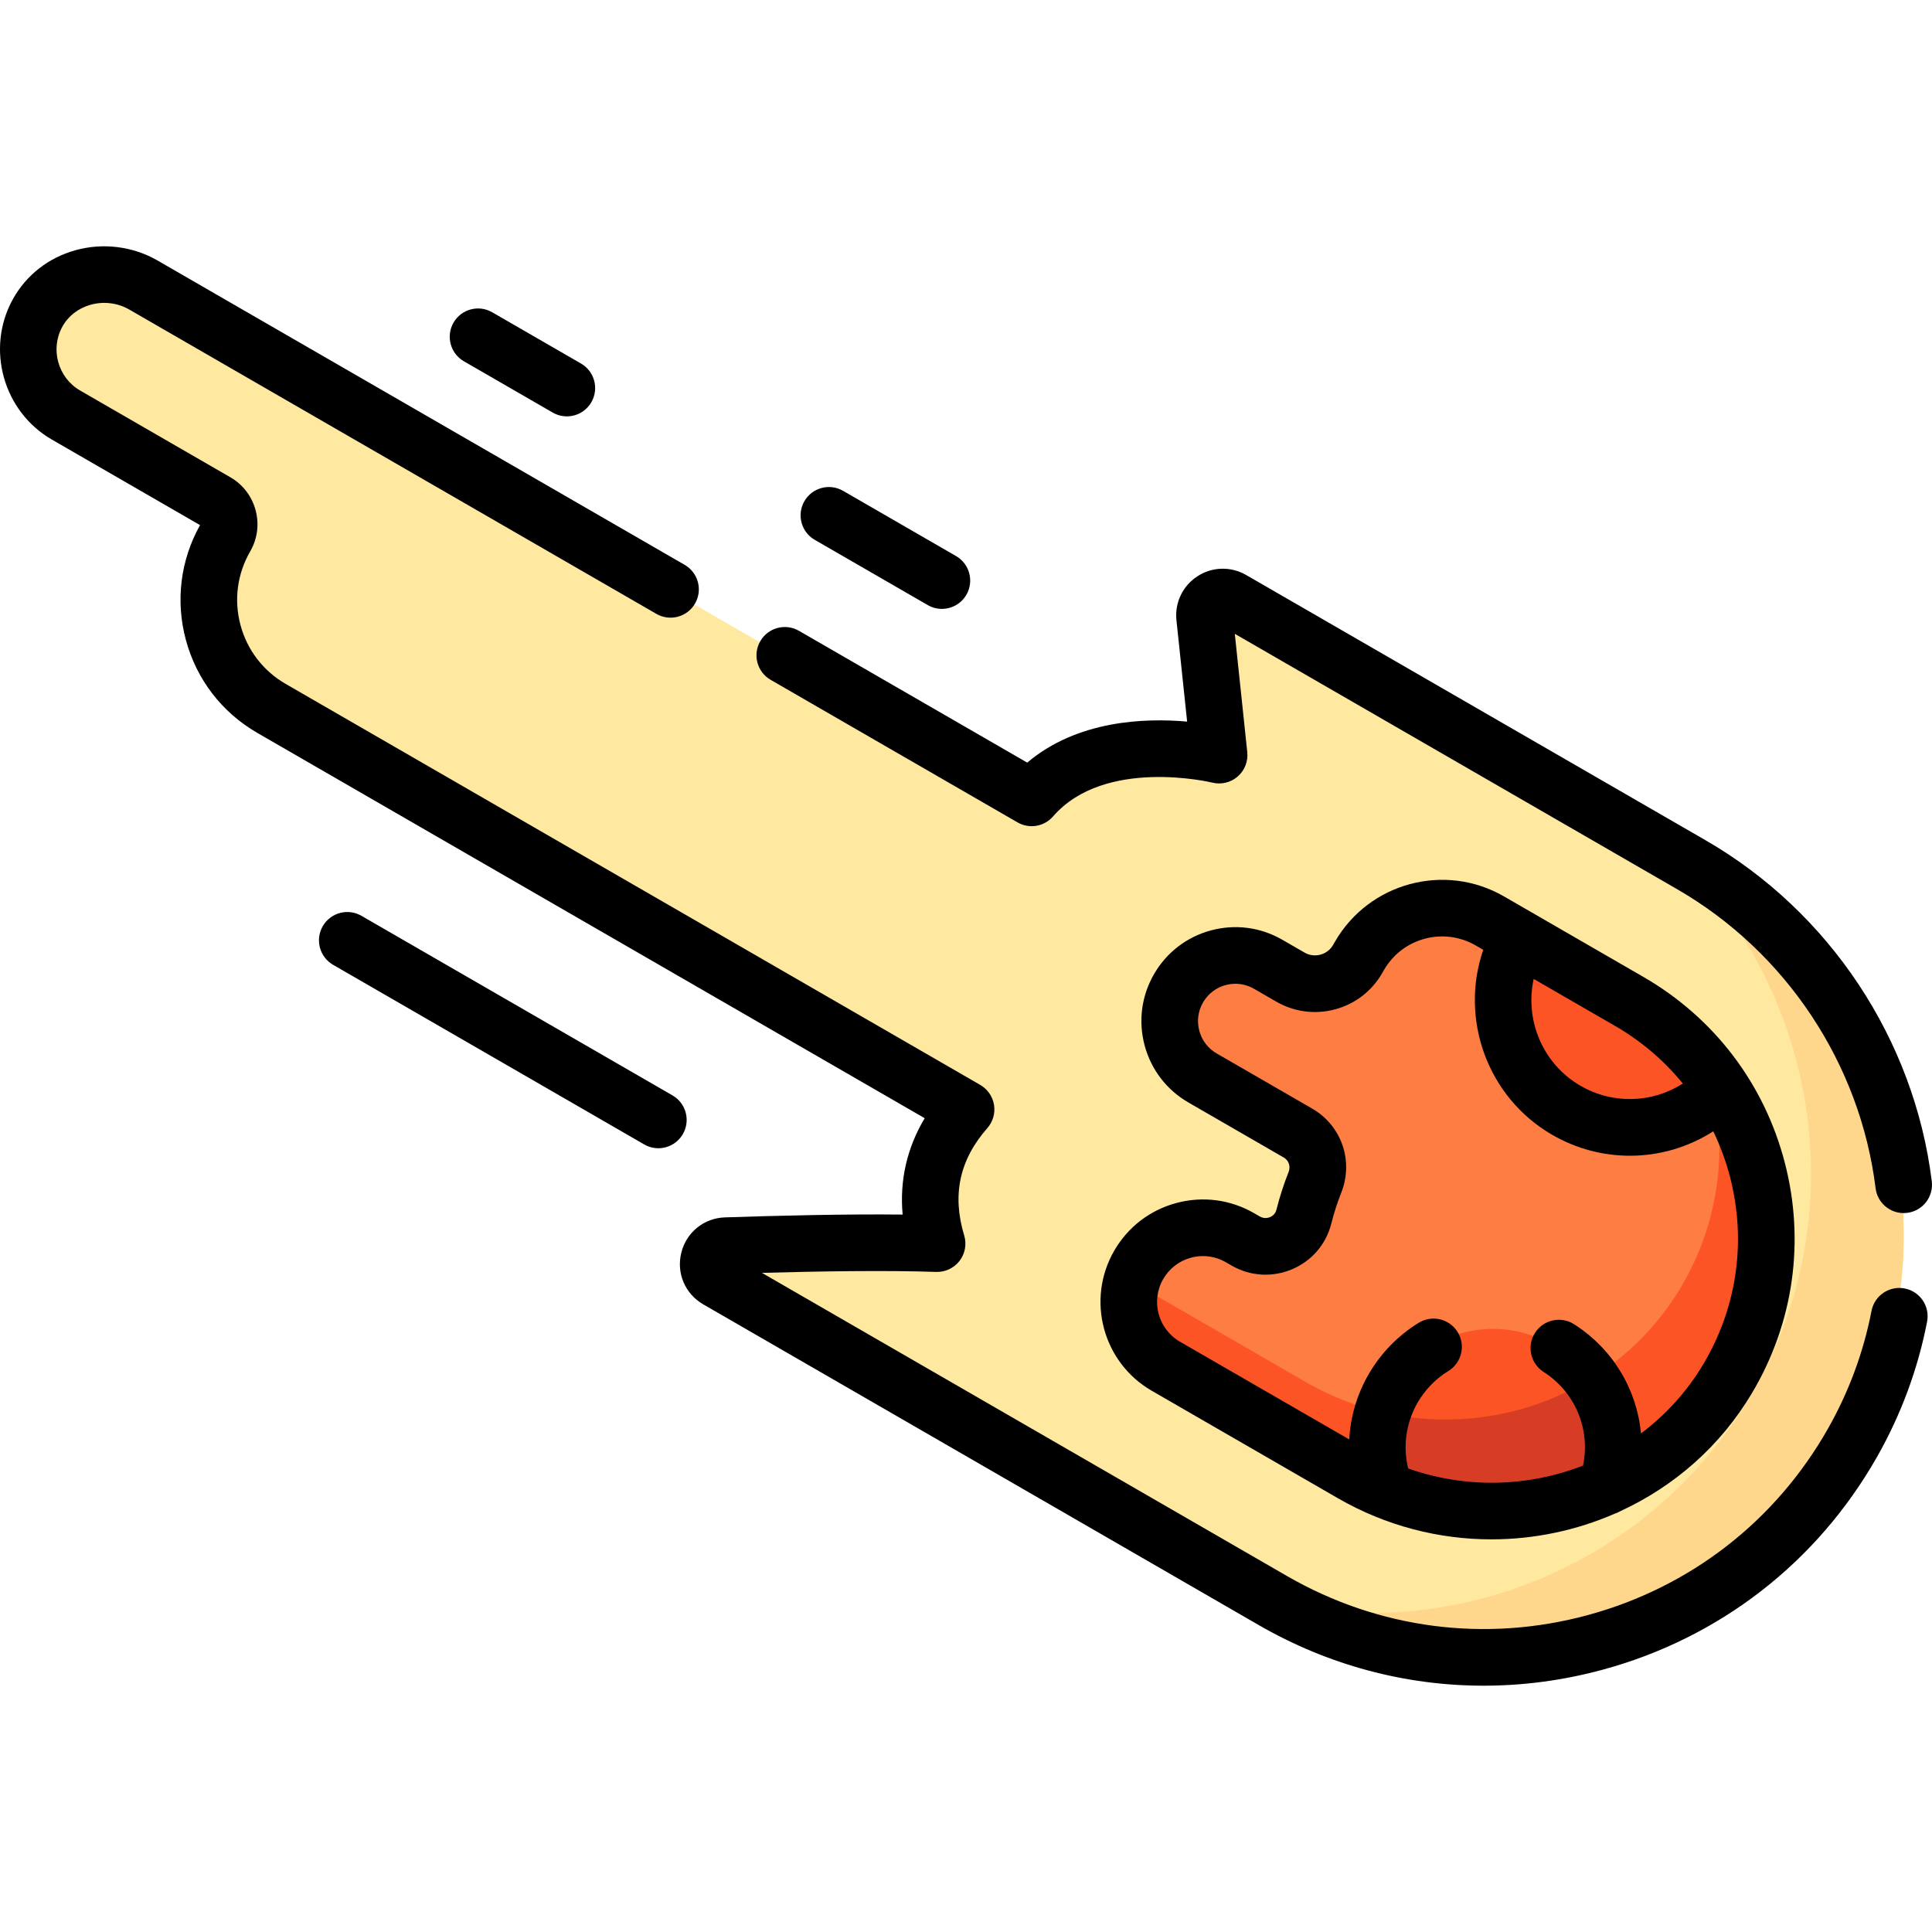 <svg id="Capa_1" enable-background="new 0 0 512 512" height="512" viewBox="0 0 512 512" width="512" xmlns="http://www.w3.org/2000/svg"><g><path d="m447.484 229.236-121.528-70.164c-3.43-1.981-7.659.767-7.244 4.706l3.843 36.467s-32.664-8.201-49.584 11.302l-234.994-135.674c-9.715-5.609-22.555-2.422-27.981 7.396-5.262 9.521-1.948 21.543 7.513 27.006l39.713 22.928c3.296 1.903 4.425 6.118 2.522 9.414-9.15 15.848-3.72 36.113 12.128 45.263l183.741 106.083c-6.965 7.93-12.463 19.677-7.665 35.504-16.353-.571-40.034.007-55.868.538-4.871.163-6.473 6.605-2.252 9.042l146.909 84.818c53.796 31.059 122.654 12.401 153.367-41.718 30.472-53.692 10.846-122.043-42.62-152.911z" fill="#ffe8a0"/><path d="m447.484 229.236-.858-.495c35.243 36.597 44.493 93.179 18.269 139.389-25.888 45.618-77.68 67.144-126.266 56.796 53.509 29.552 121.121 10.71 151.475-42.778 30.472-53.693 10.846-122.043-42.62-152.912z" fill="#ffd78c"/><path d="m431.056 265.401-36.909-21.313c-12.064-6.965-27.49-2.832-34.455 9.232l-.504.873c-3.595 6.226-11.556 8.36-17.783 4.765l-5.875-3.392c-8.305-4.795-18.924-1.949-23.719 6.355-4.795 8.305-1.949 18.924 6.355 23.719l25.258 14.582c4.544 2.623 6.402 8.178 4.466 13.055-1.182 2.979-2.153 6.002-2.918 9.051-1.685 6.721-9.401 9.899-15.401 6.435l-1.486-.858c-9.386-5.419-21.387-2.203-26.805 7.182s-2.203 21.387 7.182 26.805l49.227 28.421c34.474 19.904 79.043 9.071 99.392-25.142 20.677-34.76 8.896-79.609-26.025-99.77z" fill="#fe7d43"/><path d="m453.1 285.081c4.964 18.26 2.83 38.444-7.64 56.046-20.349 34.213-64.917 45.046-99.392 25.142l-46.602-26.906c-2.507 8.494.988 17.908 8.996 22.531l49.227 28.421c34.474 19.904 79.043 9.071 99.392-25.142 15.402-25.893 12.784-57.377-3.981-80.092z" fill="#fd5426"/><path d="m425.046 393.732c4.902-13.894-.611-29.741-13.833-37.375-14.926-8.617-34.011-3.503-42.628 11.422-4.911 8.505-5.356 18.359-2.074 26.859 19.195 7.925 40.445 7.253 58.535-.906z" fill="#fd5426"/><path d="m421.237 365.568c-16.383 9.955-36.407 13.15-55.434 8.576-2.121 6.825-1.781 14.049.708 20.496 10.791 4.455 22.23 6.192 33.393 5.411.024-.002.047-.004.071-.006 8.826-.627 17.381-2.844 25.071-6.312 3.376-9.57 1.811-20.065-3.809-28.165z" fill="#d73d24"/><path d="m431.056 265.401-29.056-16.779c-9.058 16.013-3.537 36.365 12.428 45.582 13.649 7.88 30.528 5.078 40.974-5.804-6.012-9.18-14.193-17.137-24.346-22.999z" fill="#fd5426"/><g><path d="m204.229 180.164 65.429 37.776c3.114 1.798 7.062 1.134 9.416-1.58 13.673-15.762 41.912-9.029 42.181-8.963 2.373.594 4.893-.004 6.744-1.611 1.85-1.606 2.799-4.014 2.542-6.45l-3.306-31.369 117.249 67.693c28.836 16.649 48.489 46.271 52.571 79.241.471 3.798 3.703 6.58 7.434 6.58.308 0 .618-.019.932-.058 4.111-.509 7.031-4.255 6.522-8.365-4.658-37.611-27.071-71.402-59.958-90.389l-121.745-70.289c-4.046-2.336-8.993-2.207-12.909.338-3.918 2.545-6.047 7.012-5.558 11.658l2.831 26.859c-11.157-1.002-29.093-.376-42.378 10.865l-60.495-34.927c-3.588-2.072-8.175-.842-10.246 2.745-2.073 3.588-.844 8.176 2.744 10.246z"/><path d="m504.763 341.456c-4.075-.786-8.004 1.871-8.791 5.937-2.122 10.954-6.013 21.47-11.565 31.254-13.877 24.452-36.453 41.979-63.57 49.353-27.121 7.375-55.46 3.698-79.798-10.354l-139.122-80.323c15.132-.423 33.051-.71 46.163-.252 2.404.083 4.731-1.004 6.207-2.923s1.935-4.432 1.233-6.749c-3.254-10.733-1.247-20.037 6.136-28.442 1.483-1.688 2.131-3.952 1.766-6.169s-1.705-4.154-3.651-5.277l-184.07-106.271c-5.944-3.431-10.195-8.972-11.971-15.601s-.865-13.553 2.567-19.497c1.924-3.332 2.435-7.214 1.439-10.93-.996-3.717-3.38-6.823-6.711-8.746l-39.785-22.97c-5.881-3.396-7.995-10.991-4.712-16.931 1.567-2.836 4.229-4.898 7.496-5.807 3.443-.958 7.168-.496 10.22 1.265l139.705 80.659c3.587 2.071 8.174.841 10.246-2.745 2.071-3.587.842-8.174-2.745-10.246l-139.706-80.659c-6.516-3.762-14.439-4.755-21.739-2.727-7.177 1.996-13.075 6.614-16.607 13.004-7.21 13.045-2.57 29.723 10.342 37.178l39.27 22.673c-5.192 9.297-6.532 20.054-3.771 30.361 2.814 10.499 9.547 19.275 18.961 24.71l176.851 102.105c-4.694 7.848-6.667 16.474-5.845 25.538-15.134-.168-33.347.284-47.085.744-5.567.187-10.216 3.943-11.567 9.346-1.353 5.409.983 10.916 5.812 13.704l147.172 84.97c18.447 10.65 38.9 16.088 59.628 16.087 10.541 0 21.154-1.407 31.606-4.249 31.004-8.431 56.816-28.469 72.68-56.425 6.358-11.203 10.814-23.249 13.247-35.805.788-4.066-1.869-8.002-5.936-8.79z"/><path d="m338.264 320.601c-.301 1.196-1.181 1.729-1.679 1.941-.525.222-1.577.497-2.725-.166l-1.488-.859c-6.282-3.627-13.6-4.592-20.609-2.713-7.007 1.878-12.863 6.372-16.49 12.654-7.487 12.969-3.029 29.612 9.94 37.099l49.315 28.472c12.816 7.399 26.861 10.918 40.717 10.917 11.296-.001 22.462-2.345 32.727-6.828.535-.166 1.04-.407 1.524-.686 14.089-6.502 26.375-17.089 34.799-31.252 11.039-18.56 14.118-40.282 8.668-61.162-5.451-20.884-18.746-38.328-37.436-49.119-6.418-3.706-27.347-15.791-36.975-21.351-15.648-9.033-35.728-3.654-44.763 11.995l-.504.874c-.74 1.282-1.935 2.198-3.365 2.581-1.434.383-2.925.186-4.204-.553l-5.885-3.398c-5.758-3.325-12.467-4.209-18.89-2.487-6.423 1.721-11.792 5.84-15.116 11.599-3.325 5.759-4.208 12.468-2.487 18.892 1.721 6.423 5.84 11.791 11.599 15.116l25.303 14.608c1.305.753 1.831 2.358 1.253 3.815-1.295 3.255-2.381 6.624-3.229 10.011zm107.708-33.448c-8.069 5.166-18.494 5.571-27.104.6-10.082-5.82-14.825-17.479-12.419-28.322l21.576 12.459c6.976 4.028 13.013 9.207 17.947 15.263zm-98.234 6.631-25.303-14.608c-2.289-1.321-3.926-3.455-4.61-6.008-.685-2.552-.333-5.219.988-7.508s3.455-3.926 6.007-4.61c2.553-.684 5.219-.333 7.507.988l5.885 3.398c4.75 2.743 10.287 3.473 15.588 2.052 5.3-1.421 9.729-4.819 12.474-9.572l.504-.874c4.898-8.485 15.784-11.403 24.27-6.503l2.027 1.171c-6.286 18.234 1.028 39.069 18.29 49.035 6.45 3.724 13.546 5.536 20.585 5.535 7.752 0 15.426-2.21 22.085-6.471 1.836 3.804 3.319 7.815 4.41 11.998 4.429 16.968 1.926 34.62-7.046 49.705-4.366 7.341-10.022 13.486-16.516 18.352-1.09-11.562-7.378-22.316-17.731-28.93-3.49-2.23-8.129-1.209-10.359 2.283-2.231 3.49-1.208 8.129 2.282 10.359 8.435 5.389 12.452 15.259 10.442 24.818-14.513 5.662-31.004 6.181-46.341.765-1.432-5.903-.571-12.116 2.509-17.452 1.979-3.427 4.793-6.322 8.14-8.372 3.532-2.164 4.642-6.782 2.478-10.314-2.165-3.532-6.782-4.64-10.314-2.478-5.473 3.353-10.07 8.078-13.295 13.664-3.095 5.36-4.808 11.263-5.134 17.253l-44.85-25.894c-5.805-3.352-7.801-10.802-4.45-16.608 1.623-2.812 4.245-4.824 7.382-5.664 1.048-.28 2.111-.419 3.166-.419 2.107 0 4.186.553 6.059 1.634l1.488.859c4.949 2.858 10.808 3.219 16.076.987 5.221-2.212 9.004-6.623 10.379-12.105.689-2.749 1.569-5.482 2.618-8.124 3.355-8.438.118-17.834-7.69-22.342z"/><path d="m215.917 143.065 29.946 17.29c1.181.682 2.471 1.006 3.743 1.006 2.592 0 5.113-1.345 6.502-3.752 2.071-3.587.842-8.174-2.745-10.246l-29.946-17.29c-3.588-2.072-8.174-.842-10.246 2.745-2.071 3.588-.842 8.175 2.746 10.247z"/><path d="m178.222 290.296-82.44-47.596c-3.589-2.072-8.175-.842-10.246 2.745-2.071 3.588-.842 8.175 2.745 10.246l82.44 47.596c1.181.682 2.471 1.006 3.743 1.006 2.592 0 5.113-1.346 6.502-3.752 2.073-3.587.844-8.174-2.744-10.245z"/><path d="m122.936 95.744 23.536 13.589c1.181.682 2.471 1.006 3.743 1.006 2.592 0 5.113-1.346 6.502-3.752 2.071-3.588.842-8.175-2.745-10.246l-23.536-13.589c-3.588-2.072-8.174-.842-10.246 2.745-2.07 3.589-.841 8.176 2.746 10.247z"/></g></g></svg>